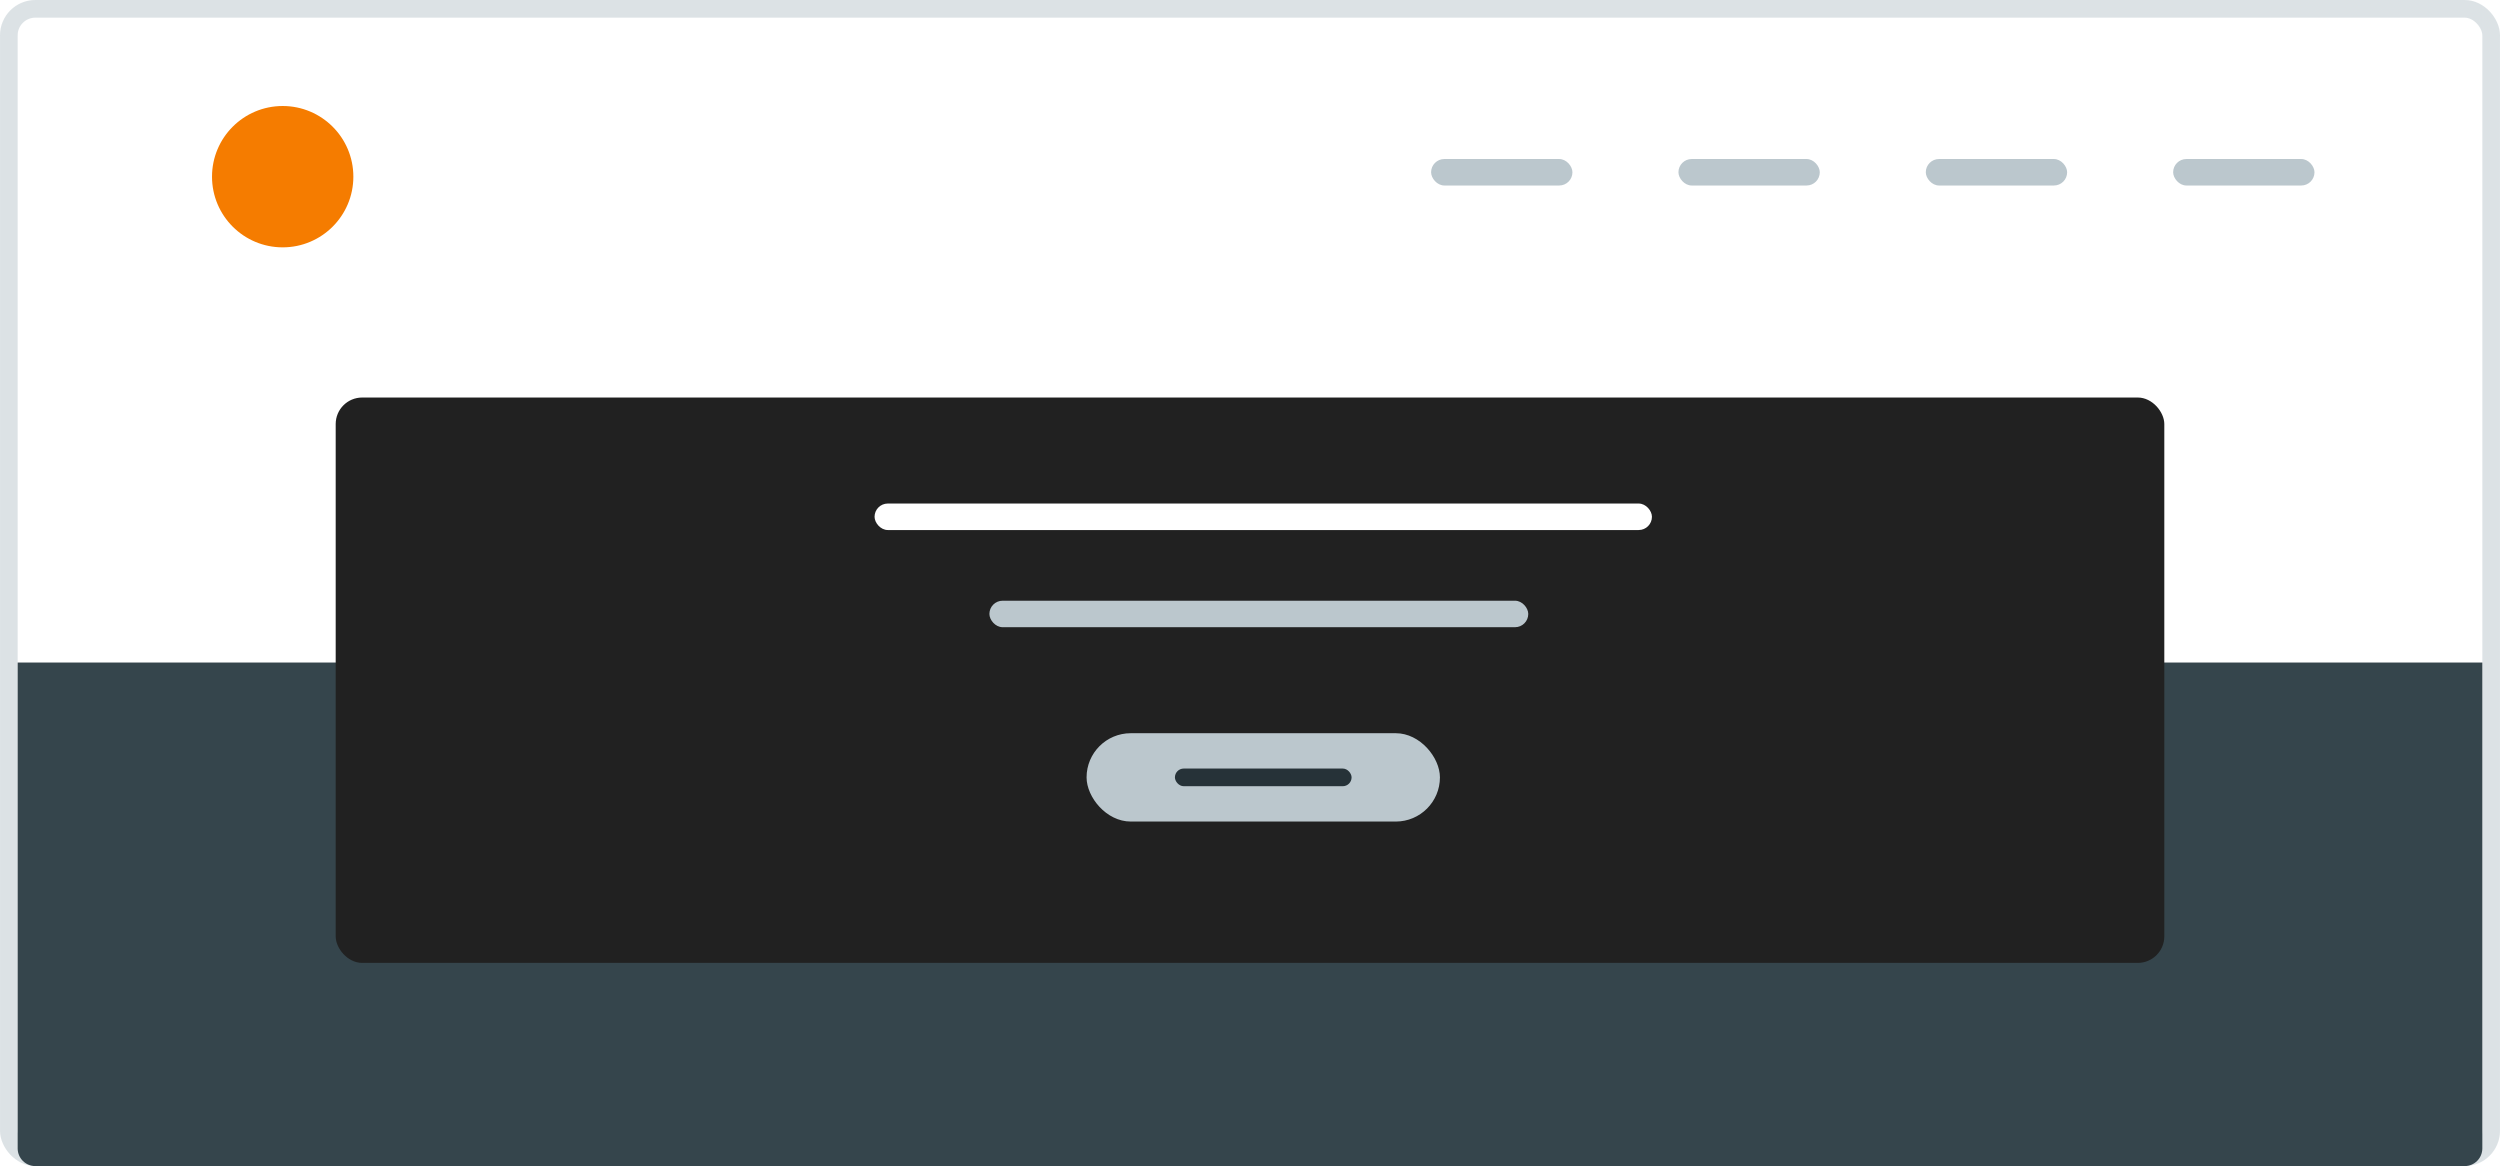<svg width="283" height="132" viewBox="0 0 283 132" fill="none" xmlns="http://www.w3.org/2000/svg">
<g clip-path="url(#clip0_2274_23387)">
<rect width="283" height="132" rx="4" fill="white" fill-opacity="0.15"/>
<rect x="1" y="1" width="281" height="130" rx="3" stroke="#BBC7CD" stroke-opacity="0.5" stroke-width="2"/>
<g filter="url(#filter0_d_2274_23387)">
<path d="M2 73H281V128C281 129.105 280.105 130 279 130H4C2.895 130 2 129.105 2 128V73Z" fill="#35454C"/>
</g>
<g filter="url(#filter1_ddd_2274_23387)">
<rect x="38" y="41" width="207" height="64" rx="3" fill="#212121"/>
</g>
<rect x="123" y="83" width="40" height="10" rx="5" fill="#BBC7CD"/>
<rect x="133" y="87" width="20" height="2" rx="1" fill="#263238"/>
<rect x="99" y="57" width="88" height="3" rx="1.5" fill="white"/>
<rect x="190" y="18" width="16" height="3" rx="1.5" fill="#BBC7CD"/>
<rect x="162" y="18" width="16" height="3" rx="1.5" fill="#BBC7CD"/>
<rect x="112" y="68" width="61" height="3" rx="1.5" fill="#BBC7CD"/>
<rect x="218" y="18" width="16" height="3" rx="1.5" fill="#BBC7CD"/>
<rect x="246" y="18" width="16" height="3" rx="1.5" fill="#BBC7CD"/>
<circle cx="32" cy="20" r="8" fill="#F57C00"/>
</g>
<defs>
<filter id="filter0_d_2274_23387" x="0" y="73" width="283" height="61" filterUnits="userSpaceOnUse" color-interpolation-filters="sRGB">
<feFlood flood-opacity="0" result="BackgroundImageFix"/>
<feColorMatrix in="SourceAlpha" type="matrix" values="0 0 0 0 0 0 0 0 0 0 0 0 0 0 0 0 0 0 127 0" result="hardAlpha"/>
<feOffset dy="2"/>
<feGaussianBlur stdDeviation="1"/>
<feColorMatrix type="matrix" values="0 0 0 0 0 0 0 0 0 0 0 0 0 0 0 0 0 0 0.03 0"/>
<feBlend mode="normal" in2="BackgroundImageFix" result="effect1_dropShadow_2274_23387"/>
<feBlend mode="normal" in="SourceGraphic" in2="effect1_dropShadow_2274_23387" result="shape"/>
</filter>
<filter id="filter1_ddd_2274_23387" x="33" y="38" width="217" height="75" filterUnits="userSpaceOnUse" color-interpolation-filters="sRGB">
<feFlood flood-opacity="0" result="BackgroundImageFix"/>
<feColorMatrix in="SourceAlpha" type="matrix" values="0 0 0 0 0 0 0 0 0 0 0 0 0 0 0 0 0 0 127 0" result="hardAlpha"/>
<feOffset dy="1"/>
<feGaussianBlur stdDeviation="2"/>
<feColorMatrix type="matrix" values="0 0 0 0 0 0 0 0 0 0 0 0 0 0 0 0 0 0 0.08 0"/>
<feBlend mode="normal" in2="BackgroundImageFix" result="effect1_dropShadow_2274_23387"/>
<feColorMatrix in="SourceAlpha" type="matrix" values="0 0 0 0 0 0 0 0 0 0 0 0 0 0 0 0 0 0 127 0" result="hardAlpha"/>
<feOffset/>
<feGaussianBlur stdDeviation="1"/>
<feColorMatrix type="matrix" values="0 0 0 0 0 0 0 0 0 0 0 0 0 0 0 0 0 0 0.05 0"/>
<feBlend mode="normal" in2="effect1_dropShadow_2274_23387" result="effect2_dropShadow_2274_23387"/>
<feColorMatrix in="SourceAlpha" type="matrix" values="0 0 0 0 0 0 0 0 0 0 0 0 0 0 0 0 0 0 127 0" result="hardAlpha"/>
<feOffset dy="3"/>
<feGaussianBlur stdDeviation="2.5"/>
<feColorMatrix type="matrix" values="0 0 0 0 0 0 0 0 0 0 0 0 0 0 0 0 0 0 0.02 0"/>
<feBlend mode="normal" in2="effect2_dropShadow_2274_23387" result="effect3_dropShadow_2274_23387"/>
<feBlend mode="normal" in="SourceGraphic" in2="effect3_dropShadow_2274_23387" result="shape"/>
</filter>
<clipPath id="clip0_2274_23387">
<rect width="283" height="132" fill="white"/>
</clipPath>
</defs>
</svg>
